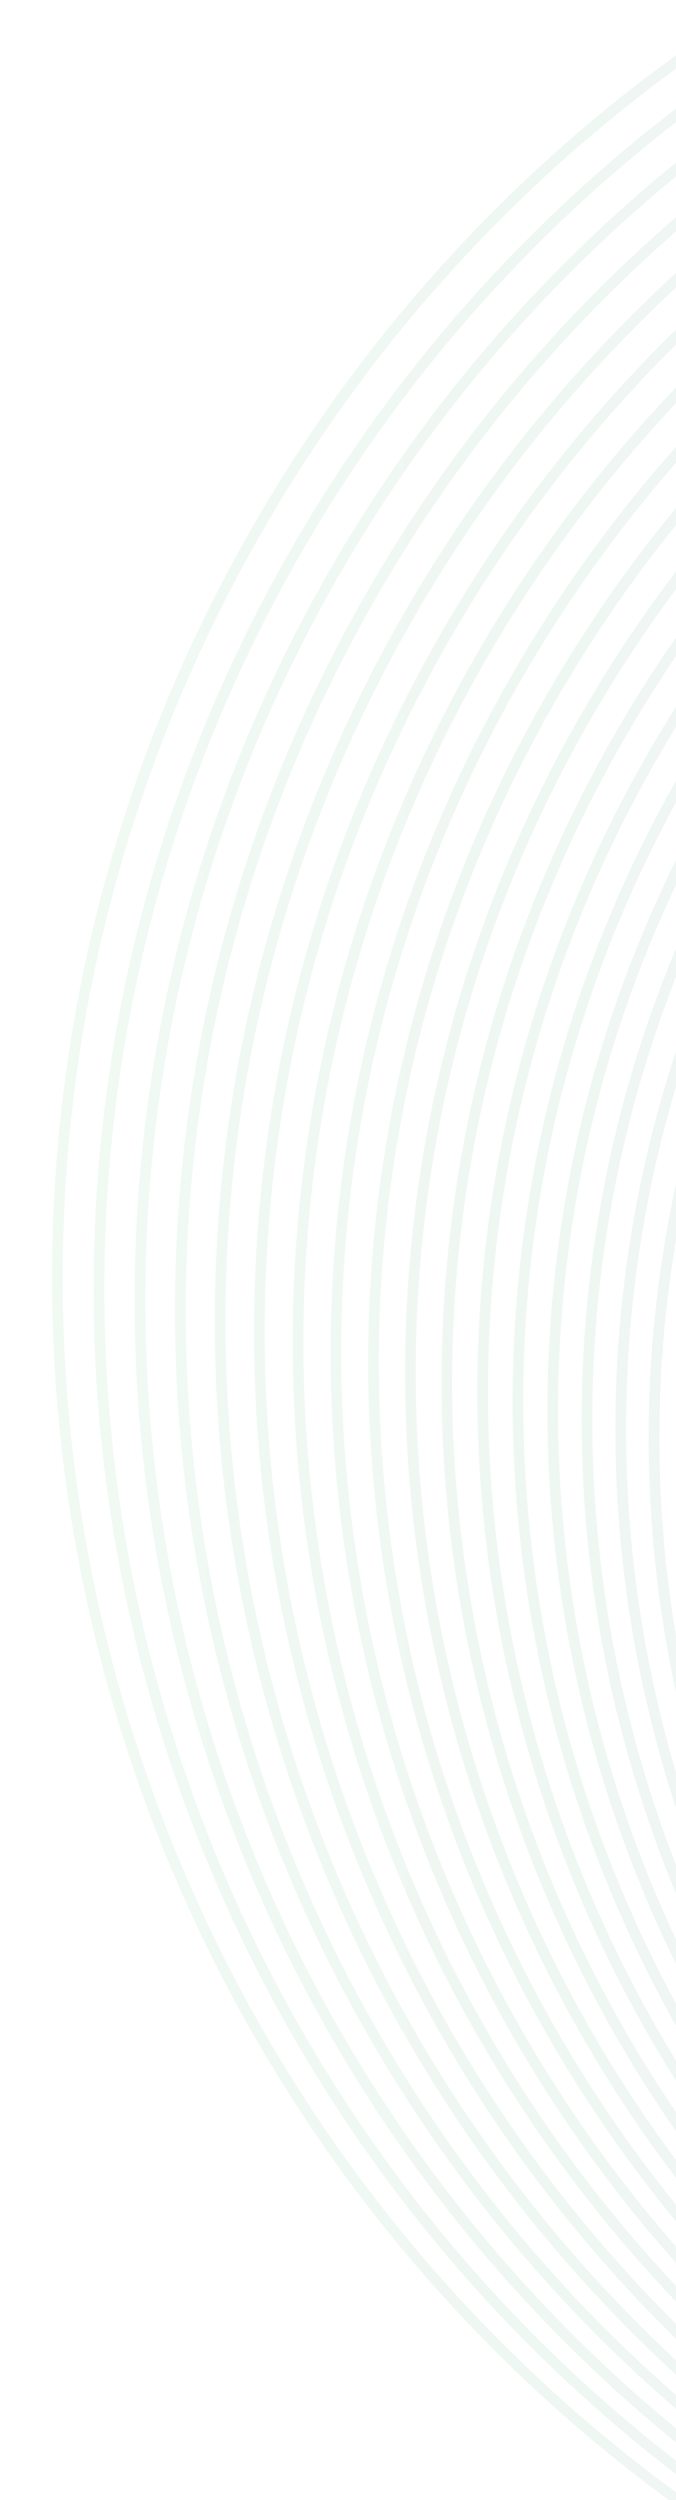 <?xml version="1.0" encoding="utf-8"?>
<!-- Generator: Adobe Illustrator 16.0.0, SVG Export Plug-In . SVG Version: 6.00 Build 0)  -->
<!DOCTYPE svg PUBLIC "-//W3C//DTD SVG 1.1//EN" "http://www.w3.org/Graphics/SVG/1.1/DTD/svg11.dtd">
<svg version="1.1" id="Layer_1" xmlns="http://www.w3.org/2000/svg" xmlns:xlink="http://www.w3.org/1999/xlink" x="0px" y="0px"
	 width="380.762px" height="1407.141px" viewBox="0 0 380.762 1407.141" enable-background="new 0 0 380.762 1407.141"
	 xml:space="preserve">
<linearGradient id="SVGID_1_" gradientUnits="userSpaceOnUse" x1="3506.648" y1="1544.942" x2="2569.033" y2="-79.055" gradientTransform="matrix(0.498 -0.867 0.867 0.498 -1139.277 2988.58)">
	<stop  offset="0" style="stop-color:#263B8C"/>
	<stop  offset="0.53" style="stop-color:#4E8096"/>
	<stop  offset="1" style="stop-color:#7BC795"/>
</linearGradient>
<path opacity="0.11" fill="url(#SVGID_1_)" d="M456.46,1459.12c382.824,220.088,866.747,108.642,1117.778-243.938
	c0.934-1.228,1.705-2.774,2.637-3.998c2.139-2.921,3.826-6.161,5.922-9.107c13.002-18.168,25.279-37.153,36.592-56.921
	c11.348-19.74,21.643-39.925,30.75-60.214c1.01-2.15,2.312-4.417,3.371-6.651c0.152-0.366,0.393-0.683,0.451-0.99
	c182.918-395.604,36.551-873.791-348.408-1095.106c-407.264-234.138-928.977-93.409-1163.071,313.88
	C-91.661,703.343,49.24,1225.006,456.46,1459.12z M1396.254,318.353c-289.447-166.405-660.364-66.178-826.786,223.198
	c-166.41,289.56-66.314,660.4,223.09,826.78c54.232,31.179,111.261,52.937,169.288,65.94
	c-61.286-12.775-121.429-34.957-178.564-67.804c-290.899-167.239-391.55-539.994-224.267-830.869
	c167.244-291.007,539.999-391.657,830.958-224.326c57.035,32.734,106.586,73.729,148.402,120.174
	C1497.984,387.869,1450.443,349.507,1396.254,318.353z M1538.324,440.628c-39.531-42.4-85.896-79.746-138.76-110.138
	c-285.211-163.969-650.631-65.301-814.625,219.954c-163.973,285.215-65.394,650.694,219.836,814.732
	c52.846,30.322,108.449,51.601,165.004,64.388c-59.765-12.642-118.54-34.432-174.182-66.421
	c-286.541-164.733-385.742-531.996-220.916-818.596c164.781-286.624,531.995-385.738,818.551-220.939
	C1448.98,355.603,1497.363,395.472,1538.324,440.628z M807.822,1359.878c-282.35-162.324-380.062-524.062-217.688-806.5
	c162.325-282.352,524.059-379.955,806.432-217.674c54.721,31.516,102.377,70.57,142.695,115.072
	c-38.938-41.661-84.539-78.453-136.436-108.347c-281.01-161.497-641.071-64.24-802.633,216.784
	c-161.676,281.133-64.481,641.1,216.561,802.73c51.908,29.783,106.582,50.694,162.114,63.289
	C920.216,1412.727,862.523,1391.326,807.822,1359.878z M1392.955,305.994c-293.807-168.911-670.308-67.232-839.213,226.515
	c-168.886,293.762-67.331,670.279,226.559,839.237c70.9,40.762,146.537,65.369,222.999,75.778
	c-79.663-9.693-158.73-35.248-232.538-77.681c-295.366-169.75-397.451-548.161-227.68-843.464
	c169.793-295.341,548.153-397.486,843.512-227.625c73.871,42.412,135.652,97.945,184.127,161.976
	C1523.275,399.851,1463.895,346.779,1392.955,305.994z M819.761,1356.623C541.57,1196.748,445.472,840.31,605.367,562.189
	c159.916-278.162,516.315-374.396,794.452-214.438c53.744,30.842,100.49,69.201,140.09,112.778
	c-38.23-40.913-82.902-76.944-133.928-106.278c-276.865-159.114-631.583-63.334-790.83,213.562
	c-159.186,276.992-63.448,631.685,213.392,790.841c51.025,29.335,104.64,49.812,159.209,62.307
	C930.211,1408.691,873.521,1387.53,819.761,1356.623z M1389.641,293.457c-298.291-171.489-680.405-68.261-851.819,229.9
	c-171.467,298.252-68.329,680.279,229.938,851.812c72.135,41.472,149.122,66.401,226.881,76.934
	c-81.049-9.752-161.443-35.673-236.616-78.891C458.32,1200.911,354.55,816.924,526.903,517.08
	c172.3-299.7,556.468-403.395,856.173-231.093c75.172,43.217,138.025,99.649,187.186,164.871
	C1522.082,388.873,1461.693,334.879,1389.641,293.457z M831.564,1353.399c-273.978-157.511-368.733-508.564-211.197-782.586
	c157.534-274.017,508.569-368.842,782.567-211.263c52.586,30.175,98.479,67.646,137.408,110.213
	c-37.518-39.878-81.355-75.089-131.227-103.76c-272.822-156.846-622.401-62.491-779.178,210.312
	c-156.94,272.886-62.508,622.332,210.228,779.129c49.918,28.698,102.385,48.801,155.681,61.13
	C939.574,1404.467,884.169,1383.642,831.564,1353.399z M1386.143,280.755c-302.631-174.04-690.458-69.321-864.409,233.354
	c-173.996,302.654-69.365,690.431,233.264,864.472c73.676,42.356,152.459,67.807,231.875,78.324
	c-82.764-9.828-165-36.011-241.752-80.136c-304.36-174.979-409.56-564.794-234.629-869.123
	c174.951-304.261,564.78-409.535,869.141-234.557c76.752,44.125,140.738,101.949,190.889,168.707
	C1521.502,378.305,1459.818,323.112,1386.143,280.755z M843.226,1350.322c-270-155.224-363.318-501.072-208.115-771.033
	c155.199-269.956,501.096-363.358,770.969-208.207c51.541,29.632,96.488,66.275,134.586,107.908
	c-36.771-38.994-79.66-73.488-128.482-101.612C1143.422,222.865,799.046,315.89,644.51,584.693
	c-154.621,268.758-61.623,613.176,207.139,767.688c48.821,28.125,100.237,47.787,152.437,59.945
	C948.919,1400.285,894.68,1379.903,843.226,1350.322z M1382.654,267.833c-307.266-176.649-700.731-70.337-877.352,236.829
	c-176.58,307.196-70.43,700.736,236.798,877.363c75.022,43.072,155.304,69.099,236.189,79.722
	c-84.358-9.831-168.139-36.391-246.359-81.417c-308.807-177.535-415.648-573.295-238.062-882.242
	c177.628-308.918,573.398-415.724,882.244-238.167c78.248,44.986,143.383,103.981,194.346,172.001
	C1520.539,367.232,1457.783,311.024,1382.654,267.833z M854.623,1347.208c-265.881-152.798-357.814-493.529-204.961-759.606
	c152.955-265.85,493.629-357.875,759.549-205.054c50.494,28.973,94.643,64.93,132.152,105.713
	c-36.225-38.168-78.266-72.061-126.17-99.602C1150.406,236.432,811.06,328.029,658.785,592.9
	c-152.19,264.926-60.596,604.27,204.13,756.403c47.924,27.61,98.343,46.931,149.47,58.869
	C958.355,1396.33,905.111,1376.292,854.623,1347.208z M1379.084,254.75c-311.752-179.228-711.204-71.354-890.41,240.41
	c-179.249,311.74-71.388,711.162,240.282,890.343c76.406,43.926,158.162,70.456,240.53,81.075
	c-85.95-9.837-171.202-36.898-250.751-82.69c-313.528-180.19-421.985-581.939-241.723-895.542
	c180.239-313.562,581.955-422.011,895.544-241.727c79.551,45.791,145.77,105.865,197.584,175.171
	C1519.43,355.904,1455.451,298.653,1379.084,254.75z M865.955,1344.117c-261.9-150.626-352.541-486.295-201.936-748.26
	c150.67-261.876,486.29-352.43,748.153-201.94c49.572,28.499,92.977,63.574,129.76,103.542
	c-35.518-37.42-76.715-70.602-123.723-97.626c-260.941-150.017-595.247-59.673-745.237,201.224
	c-150.066,261.028-59.852,595.259,201.114,745.231c46.925,26.978,96.275,45.969,146.58,57.771
	C967.551,1392.406,915.484,1372.591,865.955,1344.117z M1375.555,241.405c-316.41-181.905-721.891-72.495-903.799,243.97
	c-181.91,316.469-72.476,721.906,243.934,903.812c77.779,44.716,161.034,71.596,244.869,82.437
	c-87.484-10.033-174.328-37.393-255.439-84.024c-318.207-182.938-428.233-590.76-245.243-909.106
	c182.941-318.263,590.808-428.407,909.015-245.468c81.109,46.631,148.424,107.961,201.049,178.529
	C1518.393,344.449,1453.311,286.164,1375.555,241.405z M877.058,1341.12c-258.036-148.346-347.285-479.011-198.935-737.155
	c148.347-258.036,479.027-347.222,737.087-198.918c48.461,27.86,90.965,62.133,127.053,101.132
	c-34.816-36.562-75.109-68.938-121.049-95.35c-257.051-147.78-586.505-58.855-734.309,198.237
	c-147.855,257.183-58.88,586.55,198.197,734.286c45.939,26.411,94.167,44.984,143.219,56.585
	C976.48,1388.439,925.504,1368.914,877.058,1341.12z M1371.838,227.896C1050.75,43.245,639.253,154.315,454.64,475.536
	c-184.634,321.157-73.564,732.652,247.505,917.236c79.146,45.502,163.741,72.814,249.032,83.694
	c-88.988-9.989-177.289-37.784-259.725-85.178c-323.034-185.714-434.736-599.675-249.035-922.779
	c185.761-323.064,599.749-434.862,922.782-249.148c82.438,47.393,150.838,109.803,204.357,181.68
	C1517.221,332.744,1450.984,273.398,1371.838,227.896z M888.048,1338.227c-254.164-146.178-342.109-472.001-195.975-726.19
	C838.255,357.765,1164.01,269.84,1418.242,416c33.762,19.41,64.32,42.211,92.115,67.343c-26.066-23.003-54.871-43.713-86.195-61.722
	c-253.311-145.686-577.94-58.025-723.563,195.377c-145.645,253.336-58.049,577.873,195.264,723.557
	c31.324,18.009,63.68,32.349,96.801,43.372C956.917,1372.528,921.849,1357.66,888.048,1338.227z M1368.146,214.232
	c-325.963-187.341-743.514-74.692-930.922,251.291c-187.412,325.987-74.617,743.535,251.348,930.876
	c80.662,46.431,166.971,74.326,253.933,85.259c-90.696-10.18-180.829-38.341-264.933-86.692
	C349.707,1206.473,236.25,786.269,424.765,458.361c188.514-327.906,608.762-441.336,936.67-252.82
	c84.061,48.327,153.814,112.14,208.223,185.438C1516.475,321.283,1448.854,260.688,1368.146,214.232z M898.816,1335.317
	C648.429,1191.369,561.82,870.355,705.75,619.9c143.956-250.492,464.971-337.104,715.442-193.107
	c33.229,19.047,63.258,41.484,90.617,66.197c-25.758-22.654-53.963-43.021-84.795-60.803
	c-249.596-143.437-569.448-57.066-712.928,192.505c-143.531,249.66-57.156,569.403,192.479,712.978
	c30.75,17.62,62.586,31.771,95.1,42.674C966.586,1369.161,932.09,1354.389,898.816,1335.317z M1364.389,200.302
	c-330.795-190.119-754.631-75.681-944.814,255.075c-190.233,330.846-75.752,754.708,255.058,944.892
	c82.077,47.129,169.946,75.583,258.543,86.547c-92.332-10.211-184.1-38.8-269.652-87.984
	c-332.91-191.392-448.027-617.896-256.664-950.706c191.414-332.949,617.87-448.042,950.78-256.65
	c85.553,49.185,156.48,114.126,211.693,188.799C1515.297,309.292,1446.588,247.615,1364.389,200.302z M909.542,1332.389
	c-246.754-141.86-332.104-457.946-190.244-704.7c141.907-246.837,457.945-332.103,704.695-190.245
	c32.566,18.724,62.031,40.552,88.807,64.702c-25.15-22.021-52.828-42.027-82.973-59.415c-245.9-141.37-561.04-56.27-702.407,189.627
	c-141.33,245.923-56.315,561.013,189.586,702.383c30.168,17.344,61.383,31.196,93.092,41.811
	C975.777,1365.629,942.042,1351.125,909.542,1332.389z M1360.611,186.303C1024.883-6.709,594.66,109.288,401.625,445.056
	c-193.012,335.729-76.845,765.905,258.967,958.965c83.719,48.131,173.437,77.025,263.838,88.112
	c-94.229-10.16-187.908-39.284-275.285-89.459C311.28,1208.435,194.371,775.498,388.636,437.589
	c194.256-337.853,627.225-454.716,965.09-260.476c87.281,50.236,159.523,116.446,215.768,192.791
	C1514.42,297.359,1444.369,234.457,1360.611,186.303z M919.976,1329.573c-243.053-139.791-327.16-451.122-187.414-694.2
	c139.746-243.077,451.233-327.15,694.307-187.405c31.605,18.114,60.422,39.4,86.531,62.825
	c-24.572-21.348-51.486-40.8-80.801-57.654c-242.312-139.306-552.757-55.545-692.021,186.785
	c-139.308,242.312-55.523,552.717,186.79,692.023c29.314,16.854,59.643,30.365,90.549,40.797
	C984.494,1361.942,951.667,1347.733,919.976,1329.573z M1356.723,171.9C1015.979-24.053,579.373,93.847,383.46,434.672
	c-195.933,340.757-78.082,777.304,262.662,973.258c103.787,59.609,216.415,89.792,328.45,93.816
	c-115.848-2.637-232.599-33.366-339.993-95.107C291.617,1209.41,173.003,770.037,370.173,426.975
	C567.41,83.899,1006.859-34.697,1349.824,162.532c107.393,61.741,192.758,147.265,253.328,245.94
	C1543.342,313.815,1460.568,231.601,1356.723,171.9z M930.341,1326.775c-239.428-137.59-322.307-444.523-184.634-683.903
	c137.632-239.401,444.517-322.196,683.919-184.562c30.793,17.646,58.943,38.207,84.379,61.02
	c-24.027-20.808-50.111-39.727-78.637-56.183c-238.715-137.239-544.636-54.63-681.907,184.241
	c-137.267,238.764-54.766,544.676,184.037,681.965c28.485,16.323,57.959,29.345,88.03,39.64
	C992.975,1358.462,961.086,1344.507,930.341,1326.775z M1352.846,157.275c-345.924-198.816-789.034-79.14-987.867,266.714
	c-198.837,345.859-79.272,788.964,266.623,987.932c105.517,60.661,220.087,91.222,333.98,95.173
	c-117.776-2.545-236.527-33.743-345.758-96.541c-348.121-200.138-468.504-646.215-268.389-994.35
	C551.551,68.016,997.684-52.369,1345.867,147.862c109.17,62.705,195.82,149.65,257.346,250.126
	C1542.488,301.555,1458.381,218.005,1352.846,157.275z M940.503,1324.028C704.65,1188.435,622.996,886.195,758.7,650.341
	c135.511-235.902,437.814-317.464,673.71-181.846c30.213,17.369,57.816,37.504,82.924,59.898
	c-23.584-20.496-49.201-39.033-77.238-55.151c-235.215-135.226-536.649-53.79-671.942,181.441
	c-135.246,235.146-53.902,536.642,181.33,671.938c28.02,16.05,57.084,28.893,86.547,38.955
	C1002.131,1355.196,970.777,1341.492,940.503,1324.028z M1348.889,142.605C997.818-59.228,548.072,62.148,346.262,413.228
	c-201.833,351.072-80.47,800.841,270.603,1002.674c107.262,61.665,223.791,92.78,339.627,96.714
	c-119.824-2.535-240.609-34.158-351.635-97.987c-353.4-203.119-475.624-655.938-272.44-1009.359
	C535.599,51.85,988.418-70.374,1341.771,132.827c111.025,63.829,199.176,152.318,261.639,254.528
	C1541.725,289.232,1456.176,204.228,1348.889,142.605z M950.531,1321.322c-232.348-133.578-312.703-431.264-179.097-663.66
	c133.579-232.35,431.267-312.697,663.64-179.162c29.377,16.946,56.379,36.449,80.754,58.139
	c-22.965-19.799-47.904-37.832-75.129-53.483c-231.709-133.211-528.654-53.06-661.914,178.733
	c-133.261,231.797-53.11,528.742,178.556,661.928c27.311,15.702,55.401,28.153,84.02,38.016
	C1010.336,1351.61,979.914,1338.157,950.531,1321.322z M1344.857,127.664C988.555-77.233,532.033,45.991,327.179,402.316
	c-204.828,356.283-81.671,812.714,274.678,1017.633c109.21,62.733,227.873,94.389,345.788,98.271
	c-121.975-2.461-245.03-34.486-358.065-99.471C230.878,1212.587,106.848,752.872,313.123,394.176
	C519.378,35.361,979.02-88.742,1337.715,117.531c113.035,64.984,202.561,155.231,266.037,259.445
	C1541.047,276.959,1454.025,190.369,1344.857,127.664z M960.333,1318.712c-228.892-131.591-308.035-424.94-176.419-653.875
	c131.613-228.931,424.945-308.145,653.837-176.555c28.828,16.518,55.287,35.766,79.199,57.075
	c-22.498-19.415-46.924-37.155-73.637-52.512c-228.33-131.269-520.905-52.301-652.223,176.117
	C659.77,897.386,738.744,1189.958,967.1,1321.182c26.668,15.332,54.309,27.583,82.324,37.209
	C1019.002,1348.406,989.111,1335.316,960.333,1318.712z M1340.664,112.403C979.037-95.498,515.765,29.531,307.867,391.155
	c-207.876,361.583-82.799,824.916,278.766,1032.723c111.302,64.047,232.115,96.204,352.27,99.948
	c-124.262-2.129-249.609-34.727-364.734-100.913C210.041,1213.627,84.046,747.041,293.421,382.85
	C502.82,18.62,969.385-107.188,1333.488,102.137c115.125,66.187,206.385,158.169,270.779,264.445
	C1540.641,264.614,1451.947,176.38,1340.664,112.403z M970.117,1316.035c-225.512-129.648-303.46-418.556-173.809-644.072
	c129.604-225.537,418.542-303.525,644.01-173.902c15.896,9.14,30.898,19.242,45.234,29.815
	c-12.656-9.038-25.811-17.511-39.57-25.421c-225.088-129.404-513.35-51.597-642.752,173.487
	c-129.385,225.157-51.597,513.35,173.506,642.82c13.77,7.8,27.729,14.975,41.889,21.294
	C1002.209,1333.011,985.973,1325.15,970.117,1316.035z M1336.51,96.88C969.525-114.158,499.29,12.838,288.292,379.902
	c-211.021,367.053-84.181,837.314,282.828,1048.31c112.889,64.843,235.533,97.482,357.406,101.306
	c-126.045-2.298-253.195-35.315-369.992-102.463C188.96,1214.584,61.117,741.078,273.607,371.517
	C486.087,1.836,959.654-125.974,1329.248,86.564c116.797,67.147,209.346,160.44,274.73,268.252
	C1539.381,251.38,1449.441,161.749,1336.51,96.88z M979.719,1313.484c-222.14-127.708-298.941-412.382-171.213-634.451
	C936.169,456.871,1220.779,379.977,1443,507.734c15.494,8.85,30.139,18.691,44.217,29.115c-12.445-8.917-25.299-17.217-38.715-24.93
	c-221.711-127.463-505.84-50.918-633.307,170.9c-127.487,221.754-50.737,505.827,170.999,633.246
	c13.393,7.757,27.117,14.74,41,20.956C1011.1,1330.105,995.252,1322.356,979.719,1313.484z M1332.225,81.283
	C959.791-132.833,482.47-3.996,268.377,368.4C54.187,741.019,183.1,1218.156,555.535,1432.271
	c115.131,66.188,240.239,99.395,364.439,103.019c-128.512-1.957-258.243-35.428-377.303-103.876
	C167.453,1215.699,37.667,734.992,253.335,359.805C469.064-15.343,949.769-145.076,1324.988,70.639
	c119.143,68.496,213.297,163.85,279.764,273.932C1539.154,238.912,1447.375,147.54,1332.225,81.283z M989.139,1310.941
	c-218.847-125.816-294.461-406.227-168.644-625.074c125.79-218.803,406.23-294.568,625.033-168.776
	c15.154,8.654,29.496,18.321,43.307,28.422c-12.178-8.594-24.689-16.696-37.854-24.264
	c-218.42-125.57-498.379-50.04-623.948,168.377c-125.529,218.448-50.016,498.342,168.469,623.891
	c13.139,7.611,26.523,14.398,39.973,20.477C1019.842,1327.166,1004.268,1319.638,989.139,1310.941z M1327.984,65.426
	C949.861-151.96,465.5-21.258,248.142,356.819c-217.336,378.036-86.568,862.382,291.533,1079.807
	c117.223,67.392,244.654,101.194,371.1,104.578c-130.861-1.829-263.023-35.62-384.394-105.396
	C145.654,1216.924,13.885,728.882,232.839,348.08C451.8-32.886,939.86-164.533,1320.588,54.35
	c121.371,69.776,217.098,166.943,284.543,279.181C1538.5,225.913,1445.207,132.817,1327.984,65.426z M998.451,1308.387
	c-215.514-123.899-290.138-400.095-166.203-615.763c123.88-215.58,400.23-290.17,615.783-166.248
	c14.592,8.445,28.371,17.617,41.629,27.287c-11.641-8.229-23.617-16.08-36.182-23.303
	c-215.215-123.729-491.076-49.197-614.78,165.973c-123.818,215.28-49.304,491.069,165.952,614.82
	c12.523,7.2,25.357,13.56,38.326,19.479C1027.857,1324.1,1012.984,1316.743,998.451,1308.387z M1323.605,49.204
	c-383.635-220.553-875.37-87.95-1095.997,295.81C7.002,728.792,139.773,1220.426,523.408,1440.979
	c119.147,68.499,248.777,102.937,377.387,106.312c-133.07-1.848-267.414-36.095-390.793-107.026
	C123.462,1218.042-10.2,722.71,212.053,336.019C434.324-50.553,929.681-184.258,1316.199,37.953
	c123.334,70.906,220.639,169.775,289.127,283.864C1537.652,212.347,1442.734,117.635,1323.605,49.204z M1007.607,1305.919
	C795.296,1183.861,721.806,911.73,843.851,699.242c122.145-212.26,394.321-285.725,606.631-163.667
	c13.928,8.009,27.225,16.732,39.953,26.04c-11.072-7.844-22.535-15.4-34.5-22.279c-212.051-121.91-483.875-48.469-605.784,163.582
	c-121.961,212.139-48.604,483.915,163.493,605.85c11.92,6.853,24.135,12.909,36.484,18.53
	C1035.746,1320.961,1021.537,1313.927,1007.607,1305.919z M1319.146,32.824C929.746-191.045,430.69-56.395,206.796,333.048
	c-223.944,389.533-89.142,888.42,300.282,1112.302c121.175,69.723,252.937,104.704,383.735,108.029
	c-135.289-1.755-271.936-36.646-397.344-108.686C101.056,1219.036-34.668,716.264,190.898,323.909
	C416.487-68.483,919.247-204.188,1311.707,21.439c125.34,72.058,224.229,172.635,293.859,288.688
	C1536.809,198.785,1440.328,102.435,1319.146,32.824z M1589.984,1179.884c-129.27,179.844-377.162,236.393-573.359,123.598
	c-209.147-120.239-281.573-388.289-161.258-597.566c120.288-209.229,388.401-281.562,597.547-161.324
	c196.154,112.77,272.062,355.477,181.619,557.701c-6.02,13.541-12.756,26.838-20.273,39.914
	C1606.717,1155.326,1598.568,1167.818,1589.984,1179.884z M1314.771,16.208c-395.387-227.31-901.85-90.551-1129.088,304.761
	C-41.559,716.28,95.101,1222.72,490.423,1449.994c123.316,70.837,257.393,106.24,390.406,109.471
	c-137.616-1.556-276.645-36.849-404.252-110.211C78.24,1220.248-59.512,709.882,169.447,311.577
	C398.402-86.671,908.812-224.515,1307.172,4.504c127.539,73.379,227.994,175.767,298.57,293.841
	C1536.045,184.983,1437.957,86.971,1314.771,16.208z M1302.605-12.678c151.797,87.269,266.221,214.916,337.781,361.531
	C1569.172,207.269,1457.58,84.094,1310.121-0.625C908.902-231.344,394.905-92.661,164.23,308.578
	c-230.676,401.243-91.87,915.224,309.377,1145.844c147.434,84.761,310.094,119.311,468.304,109.573
	c-162.782,11.947-330.682-22.773-482.479-110.043C55.029,1221.458-84.778,703.433,147.738,299.095
	C380.156-105.178,898.264-245.078,1302.605-12.678z"/>
</svg>

